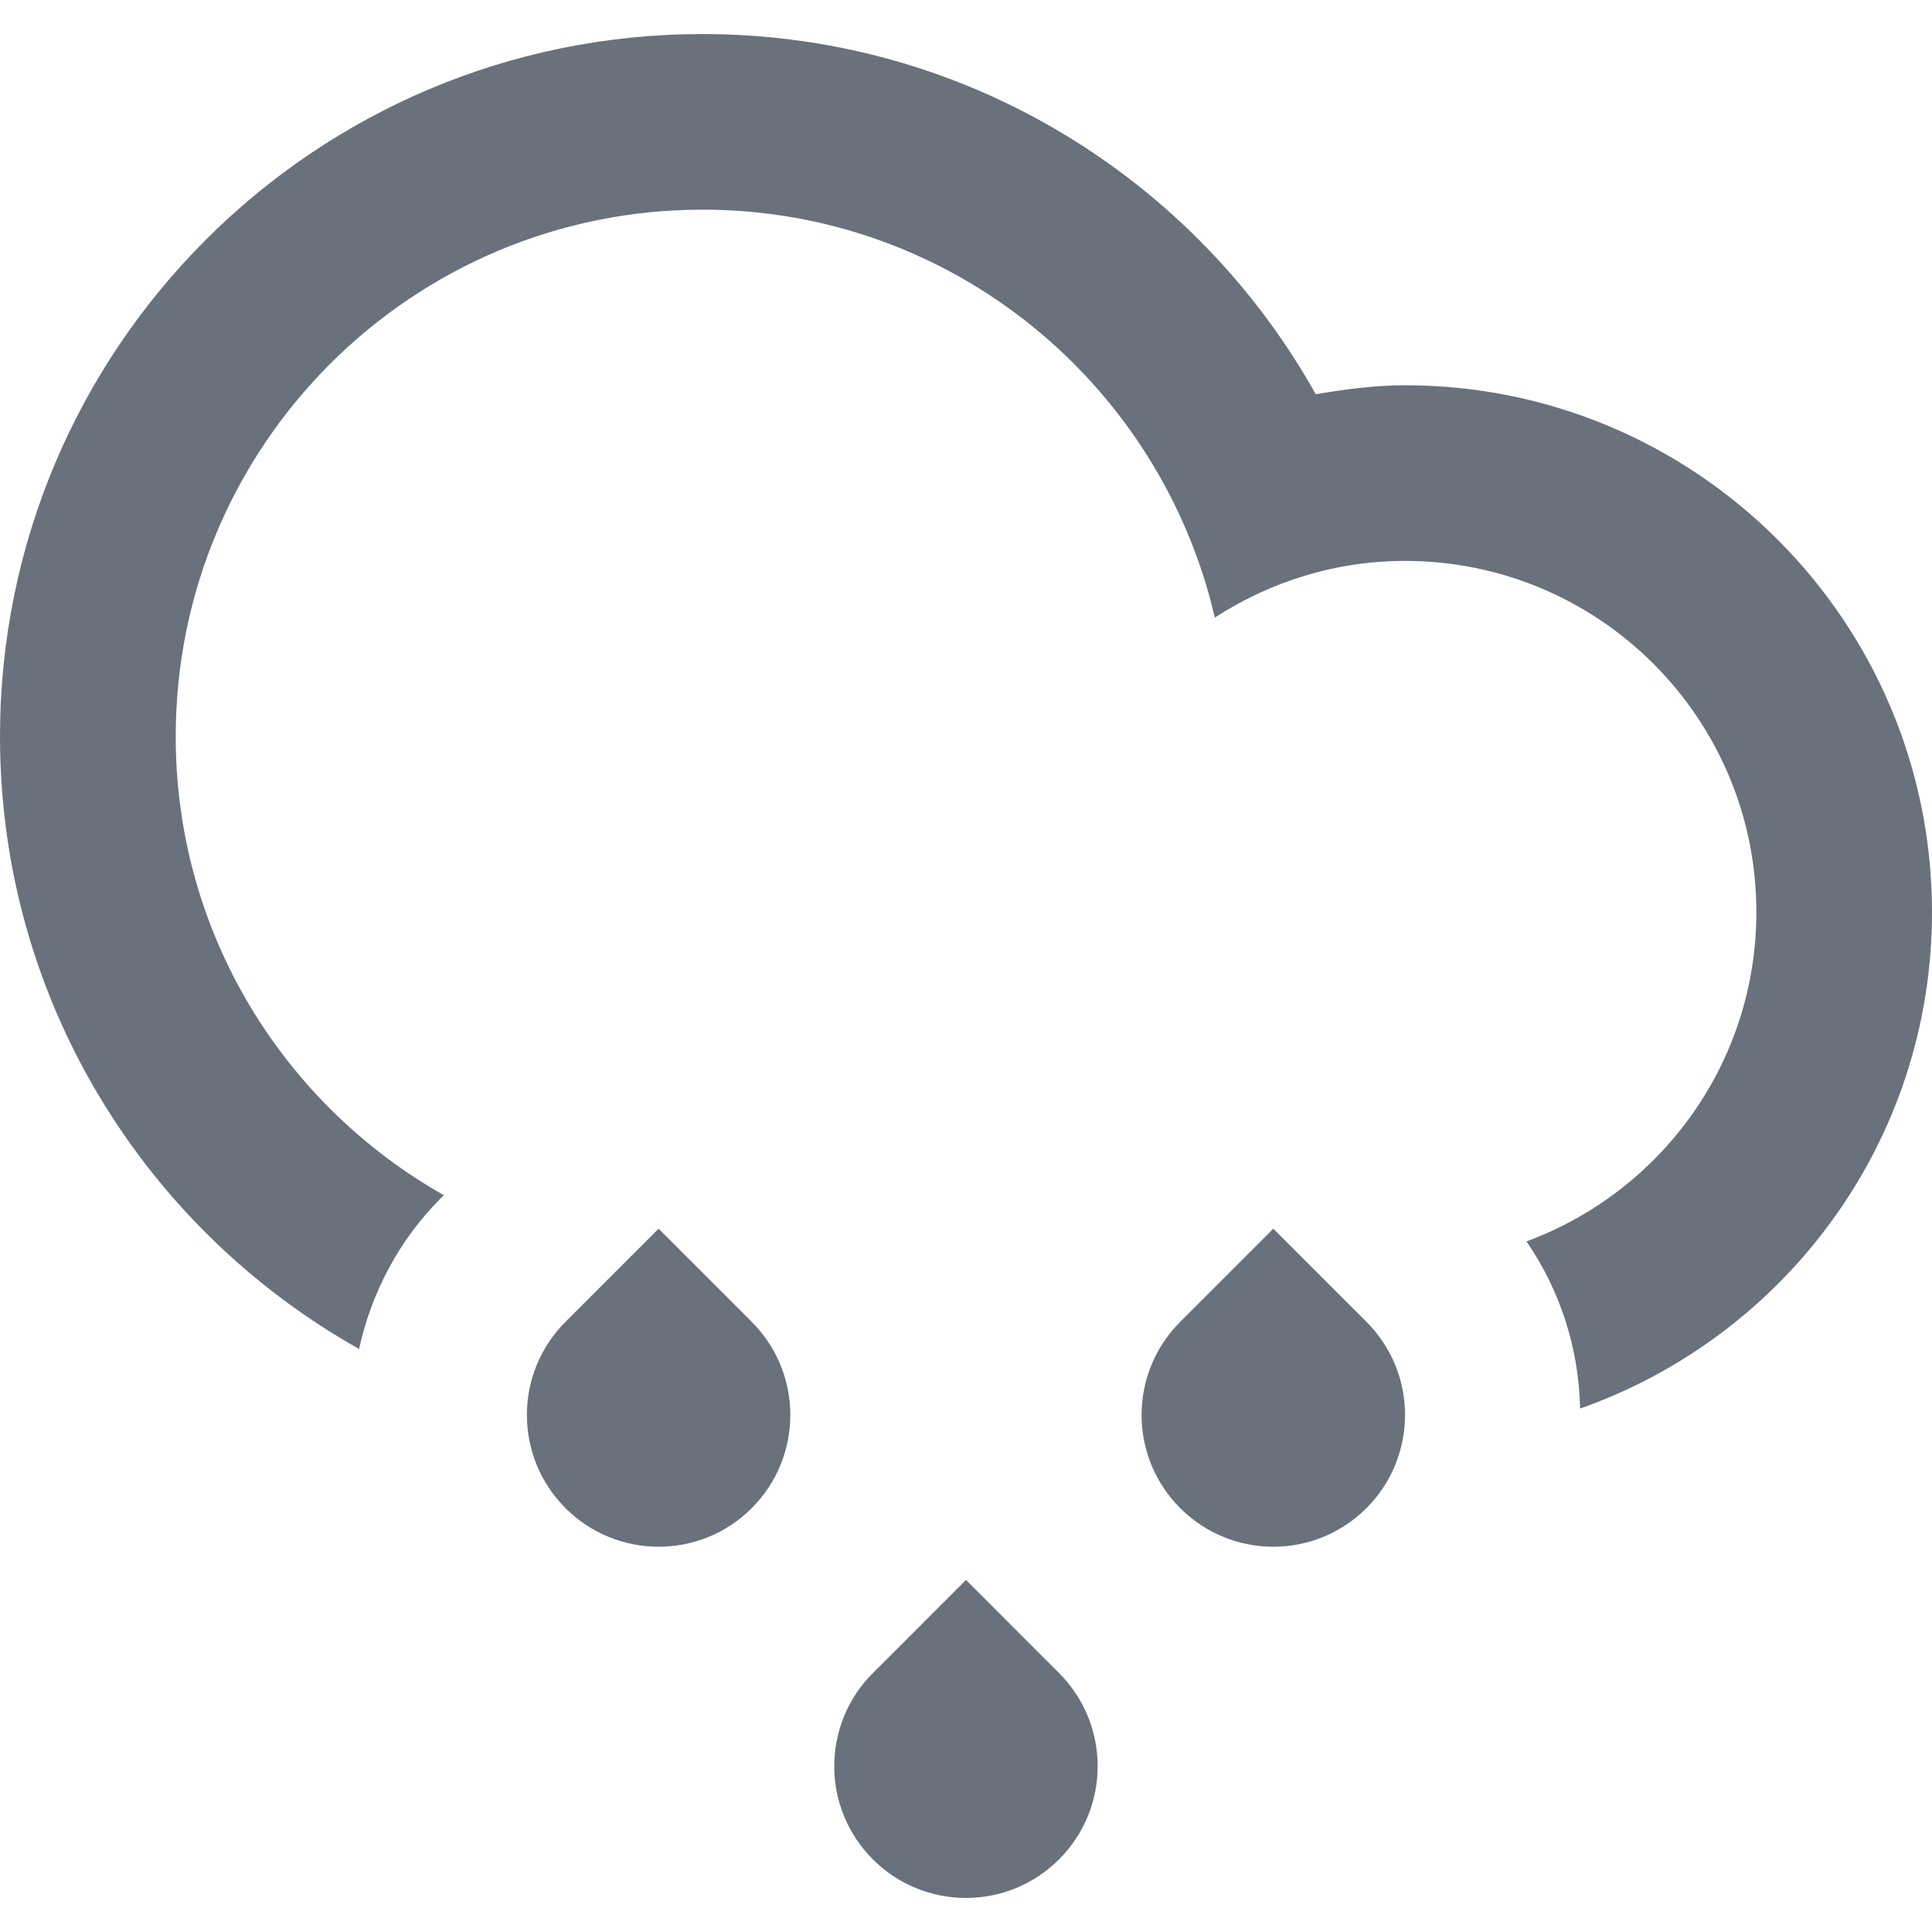 <svg version="1.1" id="Layer_1" xmlns="http://www.w3.org/2000/svg" x="0px" y="0px"
	 width="100px" height="100px" viewBox="0 0 100 96.475" enable-background="new 0 0 100 96.475" xml:space="preserve" fill="rgb(105, 113, 124)">
<path d="M72.725,18.179c-1.582,0-3.111,0.208-4.621,0.466C61.884,7.525,50.009,0,36.362,0C16.281,0,0,16.279,0,36.36
	c0,13.618,7.501,25.472,18.586,31.699c0.627-2.867,2.027-5.602,4.257-7.83l0.13-0.129C14.69,55.417,9.095,46.547,9.095,36.36
	c0-15.061,12.209-27.271,27.269-27.271c12.936,0,23.713,9.033,26.515,21.115c2.841-1.841,6.21-2.934,9.846-2.934
	c10.042,0,18.184,8.139,18.184,18.18c0,7.827-4.959,14.481-11.899,17.042c1.791,2.605,2.715,5.615,2.776,8.652
	C92.391,67.407,100,57.332,100,45.45C99.995,30.389,87.787,18.179,72.725,18.179z"/>
<path d="M34.089,61.835l-4.82,4.821c-2.663,2.663-2.663,6.979,0,9.642c2.664,2.664,6.979,2.664,9.641,0
	c2.663-2.663,2.663-6.979,0-9.642L34.089,61.835z"/>
<path d="M49.999,80.014l-4.82,4.821c-2.665,2.663-2.665,6.983,0,9.642c2.662,2.664,6.979,2.664,9.638,0
	c2.663-2.658,2.663-6.979,0-9.642L49.999,80.014z"/>
<path d="M65.906,61.835l-4.819,4.821c-2.665,2.663-2.665,6.979,0,9.642c2.662,2.664,6.977,2.664,9.641,0
	c2.663-2.663,2.663-6.979,0-9.642L65.906,61.835z"/>
</svg>
